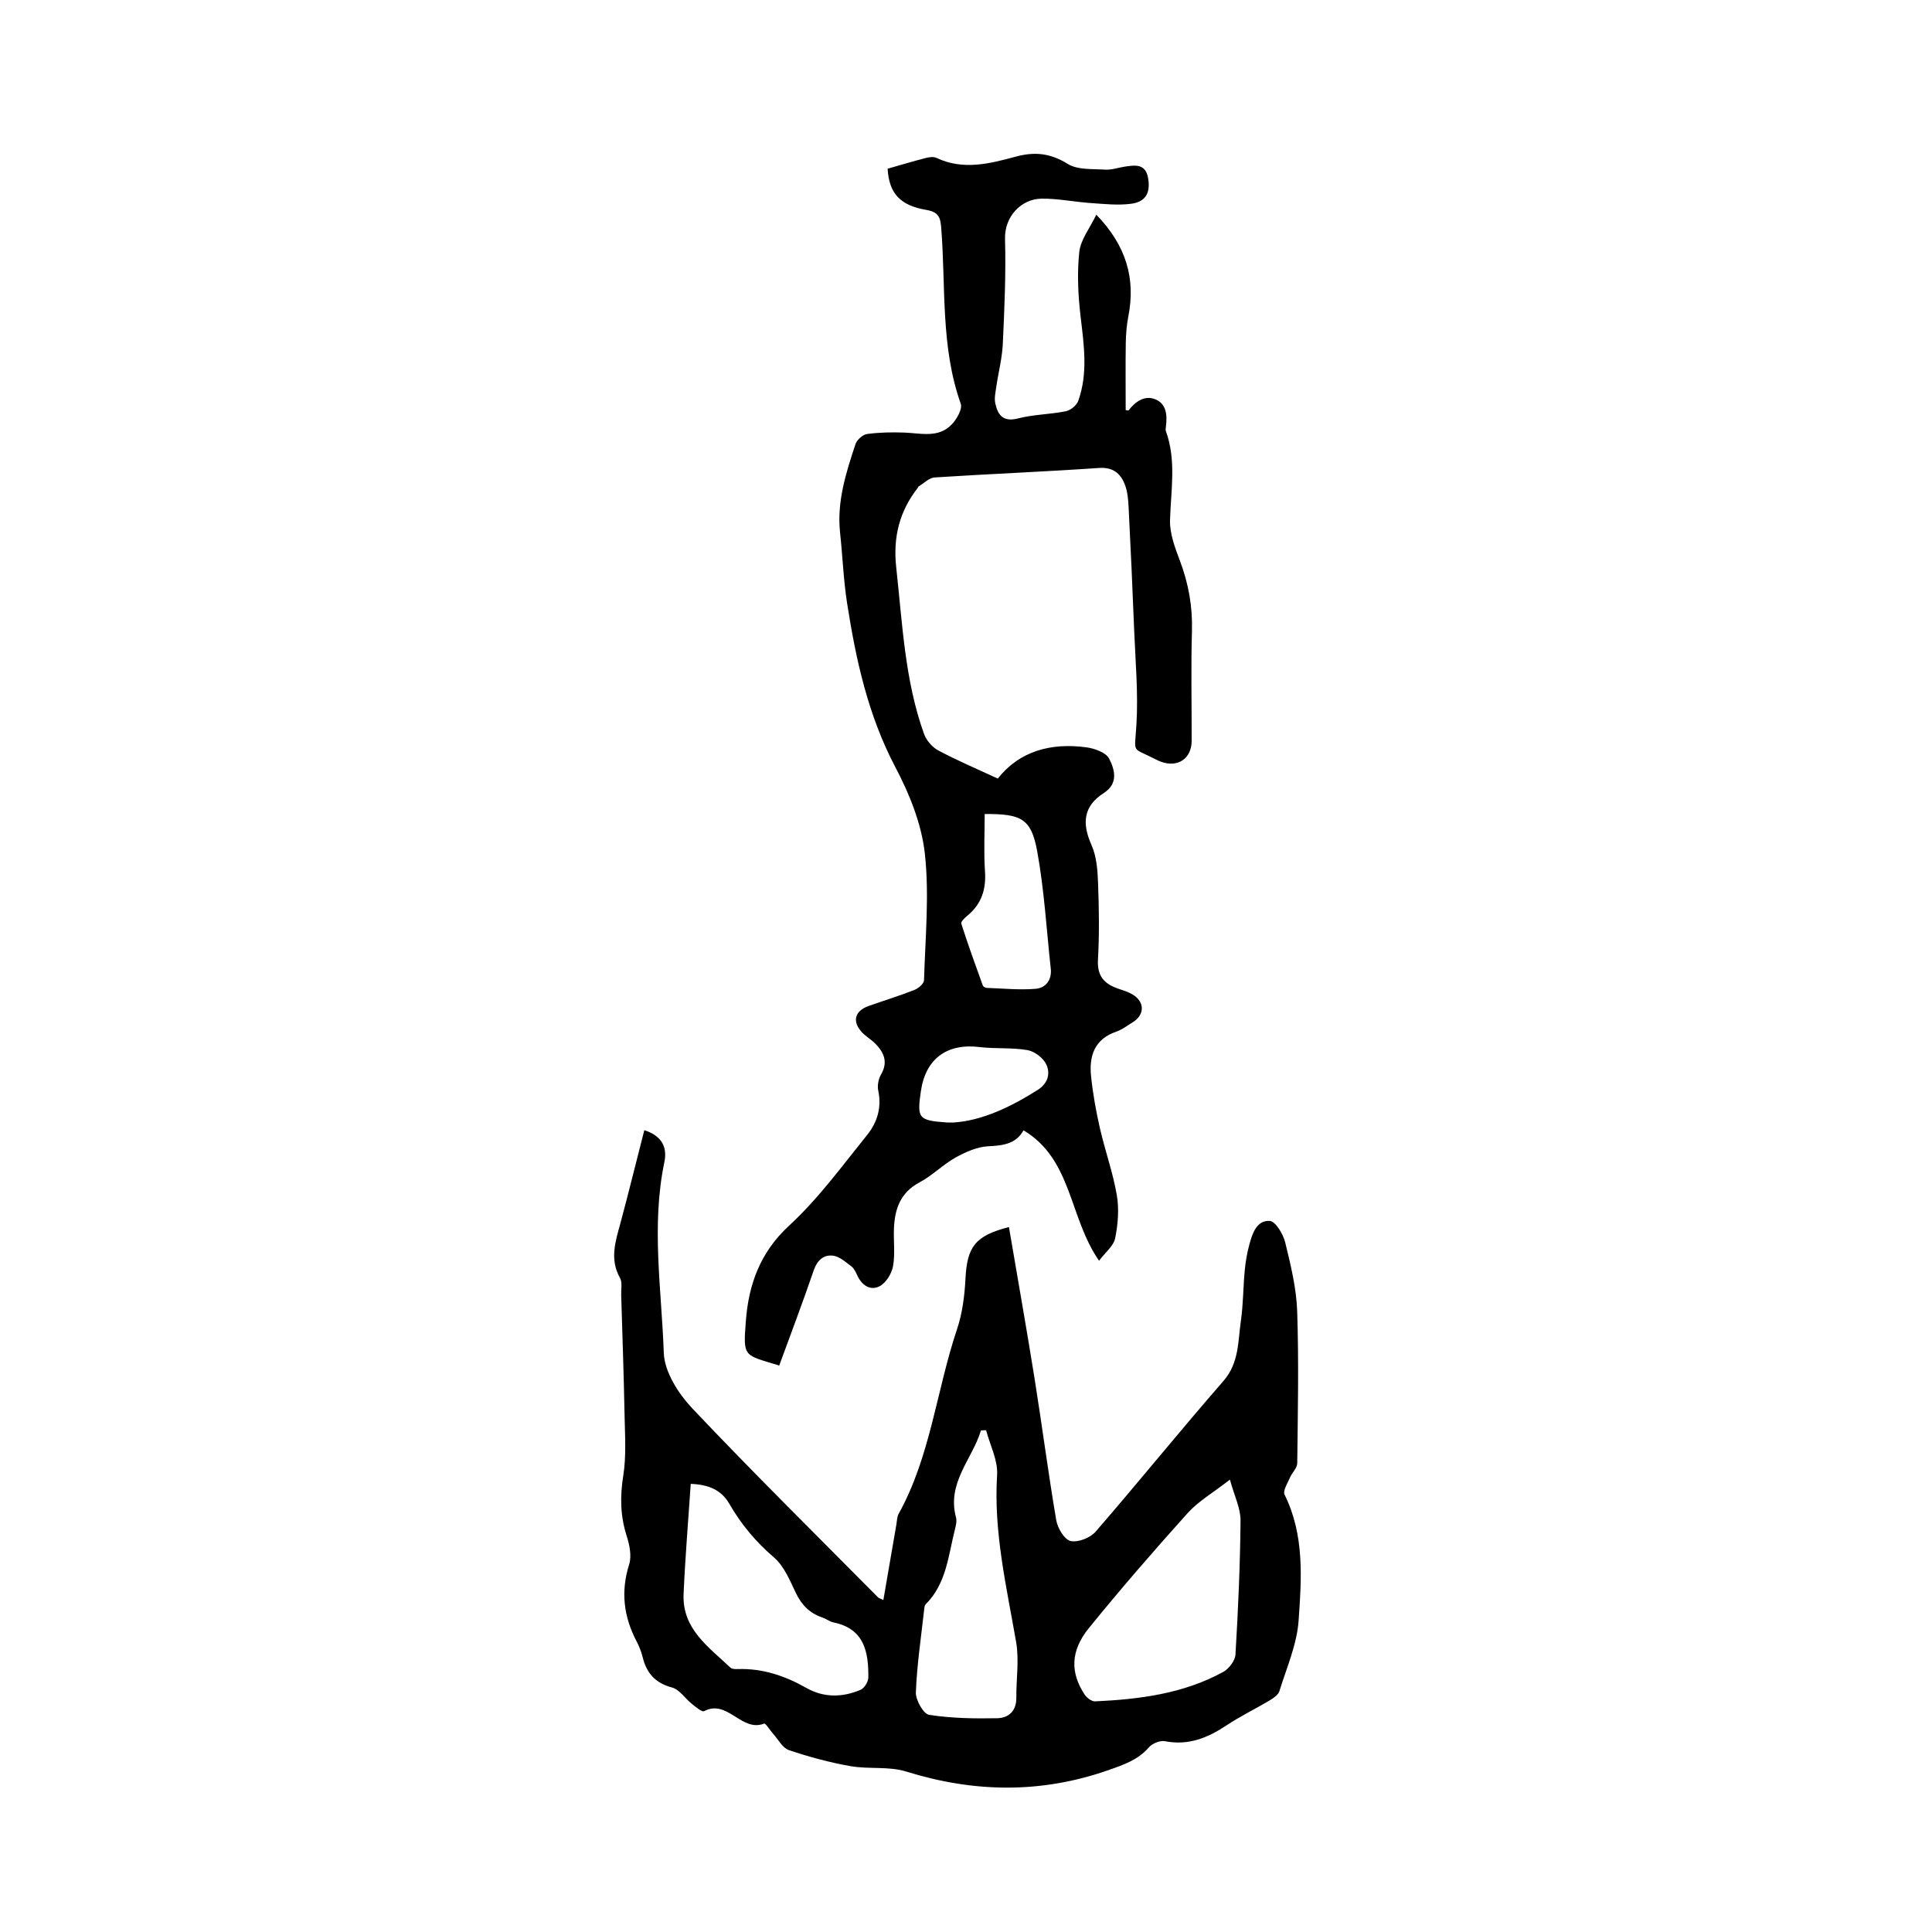 <?xml version="1.0" encoding="utf-8"?>
<svg version="1.1" id="zdic_1" xmlns="http://www.w3.org/2000/svg" xmlns:xlink="http://www.w3.org/1999/xlink" x="0px" y="0px"
	 viewBox="0 0 400 400" style="enable-background:new 0 0 400 400;" xml:space="preserve">
<g>
	<path d="M133.4,233.99c3.64,1.19,4.8,3.51,4.14,6.67c-2.73,13.13-0.57,26.32-0.11,39.44c0.14,3.94,3.03,8.45,5.92,11.51
		c12.55,13.27,25.57,26.11,38.42,39.09c0.2,0.2,0.53,0.28,1.12,0.57c0.92-5.34,1.8-10.5,2.7-15.66c0.13-0.74,0.12-1.57,0.47-2.2
		c6.6-11.91,7.82-25.52,12.07-38.17c1.12-3.33,1.58-6.97,1.76-10.49c0.34-6.64,2-8.9,9-10.7c1.77,10.43,3.62,20.83,5.29,31.26
		c1.57,9.81,2.84,19.67,4.51,29.46c0.28,1.63,1.69,3.99,2.97,4.28c1.55,0.34,4.08-0.66,5.19-1.95c8.92-10.29,17.48-20.9,26.44-31.17
		c3.27-3.75,3-8.17,3.62-12.45c0.49-3.41,0.47-6.9,0.79-10.35c0.17-1.82,0.47-3.65,0.95-5.41c0.63-2.32,1.52-5.12,4.25-4.94
		c1.19,0.08,2.77,2.73,3.19,4.45c1.14,4.69,2.32,9.5,2.48,14.29c0.35,10.46,0.13,20.95,0.01,31.43c-0.01,0.99-1.07,1.93-1.5,2.95
		c-0.49,1.17-1.52,2.75-1.12,3.55c4.14,8.38,3.52,17.33,2.9,26.1c-0.35,4.93-2.48,9.75-3.97,14.57c-0.24,0.78-1.22,1.45-2,1.92
		c-2.97,1.77-6.1,3.28-8.97,5.19c-3.9,2.59-7.89,4.21-12.72,3.27c-1.01-0.2-2.62,0.45-3.32,1.26c-2.25,2.59-5.15,3.58-8.26,4.68
		c-14.01,4.93-27.89,4.73-42,0.34c-3.61-1.13-7.75-0.45-11.55-1.12c-4.31-0.76-8.59-1.92-12.74-3.32c-1.33-0.45-2.21-2.22-3.28-3.4
		c-0.65-0.72-1.55-2.21-1.84-2.09c-4.71,1.85-7.56-5.12-12.43-2.58c-0.46,0.24-1.74-0.87-2.53-1.5c-1.41-1.12-2.56-2.97-4.12-3.39
		c-3.46-0.93-5.26-2.96-6.07-6.27c-0.28-1.14-0.73-2.27-1.28-3.32c-2.66-5.1-3.3-10.28-1.52-15.9c0.56-1.78,0.06-4.1-0.54-5.98
		c-1.31-4.12-1.36-8.11-0.68-12.39c0.65-4.09,0.35-8.34,0.27-12.52c-0.16-8.3-0.45-16.6-0.7-24.89c-0.04-1.18,0.27-2.58-0.24-3.51
		c-2.15-3.82-1-7.45,0.05-11.23C130.14,247,131.69,240.6,133.4,233.99z M254.64,306.34c-3.57,2.78-6.56,4.49-8.75,6.93
		c-7,7.78-13.86,15.69-20.45,23.81c-3.85,4.74-3.86,9.24-0.87,13.77c0.44,0.67,1.45,1.43,2.16,1.4c9.21-0.43,18.29-1.58,26.53-6.1
		c1.18-0.65,2.45-2.32,2.53-3.58c0.55-9.24,0.97-18.51,1.05-27.76C256.86,312.28,255.57,309.74,254.64,306.34z M143.01,307.22
		c-0.52,7.8-1.16,15.31-1.48,22.83c-0.31,7.22,5.21,10.95,9.7,15.22c0.32,0.31,1.02,0.31,1.54,0.29c5.13-0.16,9.75,1.4,14.16,3.9
		c3.63,2.06,7.47,1.99,11.22,0.41c0.79-0.33,1.62-1.67,1.63-2.55c0.05-5.28-0.82-10.11-7.2-11.41c-0.82-0.17-1.55-0.77-2.36-1.04
		c-2.6-0.88-4.27-2.6-5.46-5.09c-1.24-2.6-2.44-5.56-4.53-7.34c-3.77-3.23-6.79-6.86-9.24-11.11
		C149.41,308.59,146.87,307.36,143.01,307.22z M204.16,296.11c-0.35,0.01-0.71,0.03-1.06,0.04c-1.81,5.97-7.1,10.84-5.17,18.02
		c0.21,0.78-0.04,1.73-0.24,2.55c-1.36,5.39-1.76,11.17-6.04,15.43c-0.2,0.2-0.26,0.59-0.29,0.91c-0.64,5.76-1.51,11.52-1.74,17.3
		c-0.07,1.59,1.56,4.5,2.75,4.68c4.63,0.72,9.39,0.79,14.09,0.7c2.3-0.04,3.98-1.45,3.96-4.19c-0.04-3.86,0.61-7.82-0.04-11.57
		c-1.99-11.48-4.69-22.81-3.94-34.64C206.62,302.33,204.97,299.19,204.16,296.11z"/>
	<path d="M183.77,34.93c2.73-0.78,5.3-1.55,7.9-2.22c0.7-0.18,1.6-0.31,2.2-0.03c5.55,2.64,11.07,1.2,16.47-0.26
		c3.94-1.06,7.17-0.69,10.73,1.52c2.04,1.26,5.09,1.01,7.7,1.18c1.37,0.09,2.76-0.42,4.15-0.63c2.11-0.31,4.24-0.62,4.77,2.32
		c0.55,3.09-0.45,4.98-3.52,5.38c-2.73,0.35-5.56,0.04-8.33-0.15c-3.41-0.23-6.82-0.96-10.22-0.91c-4.17,0.06-7.68,3.69-7.54,8.36
		c0.2,7.23-0.12,14.49-0.46,21.72c-0.14,2.97-0.92,5.92-1.35,8.88c-0.16,1.13-0.44,2.34-0.21,3.41c0.53,2.43,1.62,3.93,4.71,3.13
		c3.22-0.83,6.65-0.83,9.92-1.49c0.98-0.2,2.23-1.24,2.56-2.17c2.02-5.68,1.18-11.46,0.49-17.3c-0.53-4.45-0.76-9.03-0.29-13.47
		c0.27-2.57,2.19-4.96,3.53-7.75c6.19,6.39,8.18,13.21,6.62,21.12c-0.35,1.78-0.49,3.62-0.52,5.43c-0.07,4.63-0.02,9.26-0.02,13.9
		c0.26,0.03,0.54,0.13,0.6,0.05c1.44-1.84,3.35-3.19,5.58-2.26c2.29,0.95,2.44,3.34,2.15,5.61c-0.04,0.32-0.11,0.68,0,0.97
		c2.19,6.06,1.03,12.23,0.85,18.41c-0.08,2.79,1.03,5.72,2.05,8.42c1.78,4.72,2.64,9.49,2.49,14.56
		c-0.22,7.57-0.04,15.14-0.06,22.71c-0.01,3.68-2.84,5.6-6.32,4.35c-0.41-0.15-0.8-0.33-1.18-0.53c-5.02-2.6-4.31-0.94-3.94-7.08
		c0.41-6.65-0.22-13.36-0.48-20.05c-0.32-8.31-0.71-16.63-1.13-24.94c-0.08-1.6-0.2-3.28-0.76-4.74c-0.9-2.36-2.45-3.7-5.43-3.49
		c-11.32,0.78-22.66,1.23-33.98,1.96c-1.14,0.07-2.21,1.21-3.31,1.86c-0.08,0.05-0.1,0.19-0.16,0.27
		c-3.82,4.89-5.17,10.23-4.47,16.56c1.28,11.6,1.76,23.3,5.75,34.41c0.48,1.34,1.7,2.75,2.95,3.42c3.88,2.07,7.94,3.79,12.32,5.83
		c4.45-5.67,10.98-7.48,18.37-6.47c1.69,0.23,4.03,1.07,4.68,2.33c1.16,2.27,1.99,5.14-1.12,7.14c-4.26,2.74-4.51,6.31-2.52,10.77
		c1.05,2.36,1.26,5.21,1.35,7.86c0.2,5.29,0.28,10.61-0.02,15.89c-0.19,3.36,1.31,4.98,4.16,5.96c1.02,0.35,2.08,0.66,3,1.21
		c2.57,1.53,2.55,4.23,0.01,5.78c-1.11,0.67-2.17,1.51-3.37,1.92c-4.52,1.54-5.66,5.04-5.23,9.21c0.37,3.63,1.03,7.25,1.84,10.81
		c1.06,4.63,2.69,9.14,3.49,13.81c0.5,2.89,0.25,6.04-0.34,8.94c-0.32,1.6-2.03,2.92-3.33,4.66c-6.26-9-5.55-20.98-15.64-27
		c-1.58,2.83-4.22,3.15-7.28,3.3c-2.3,0.11-4.71,1.18-6.78,2.33c-2.63,1.46-4.81,3.74-7.46,5.14c-4,2.12-5.15,5.54-5.31,9.61
		c-0.1,2.59,0.27,5.25-0.19,7.76c-0.28,1.53-1.43,3.42-2.74,4.12c-1.91,1.02-3.68-0.12-4.64-2.18c-0.32-0.68-0.66-1.47-1.22-1.89
		c-1.19-0.9-2.48-2.08-3.84-2.24c-1.9-0.23-3.25,0.92-3.97,3.02c-2.26,6.62-4.75,13.17-7.15,19.73c-7.38-2.28-7.49-1.6-6.91-9.21
		c0.57-7.5,2.91-14.18,8.94-19.74c6.06-5.58,11.01-12.39,16.21-18.84c2.05-2.55,3.01-5.66,2.26-9.13c-0.22-1.04,0.04-2.42,0.58-3.34
		c1.49-2.56,0.62-4.54-1.17-6.37c-0.83-0.85-1.9-1.45-2.72-2.3c-2.16-2.26-1.6-4.48,1.34-5.52c3.16-1.11,6.36-2.1,9.47-3.32
		c0.83-0.33,1.96-1.3,1.98-2.01c0.25-8.75,1.12-17.59,0.17-26.22c-0.68-6.14-3.19-12.36-6.11-17.9c-5.66-10.74-8.17-22.25-10-34.01
		c-0.74-4.79-0.92-9.67-1.44-14.5c-0.7-6.43,1.22-12.41,3.19-18.36c0.3-0.89,1.49-1.97,2.39-2.09c2.53-0.35,5.13-0.39,7.7-0.3
		c3.43,0.12,7.07,1.2,9.83-1.68c1.05-1.09,2.26-3.2,1.87-4.3c-4.19-11.8-3.08-24.15-4.03-36.27c-0.17-2.21-0.46-3.39-3.05-3.84
		C186.28,42.53,184.08,39.99,183.77,34.93z M203.87,168.53c0,3.94-0.21,7.9,0.06,11.83c0.26,3.76-0.7,6.79-3.62,9.2
		c-0.55,0.45-1.42,1.28-1.29,1.66c1.38,4.31,2.92,8.56,4.46,12.82c0.08,0.23,0.51,0.48,0.79,0.49c3.39,0.12,6.8,0.47,10.16,0.19
		c2.05-0.17,3.38-1.81,3.12-4.18c-0.89-8.12-1.35-16.33-2.82-24.35C213.49,169.48,211.46,168.49,203.87,168.53z M197.49,232.4
		c5.87-0.41,11.73-3.18,17.35-6.74c2.16-1.37,2.64-3.41,1.8-5.25c-0.61-1.35-2.42-2.73-3.89-2.99c-3.26-0.57-6.66-0.24-9.96-0.64
		c-6.72-0.82-11.15,2.41-12.13,9.12c-0.83,5.67-0.5,6.07,5.3,6.49C196.17,232.41,196.39,232.4,197.49,232.4z"/>
</g>
</svg>
